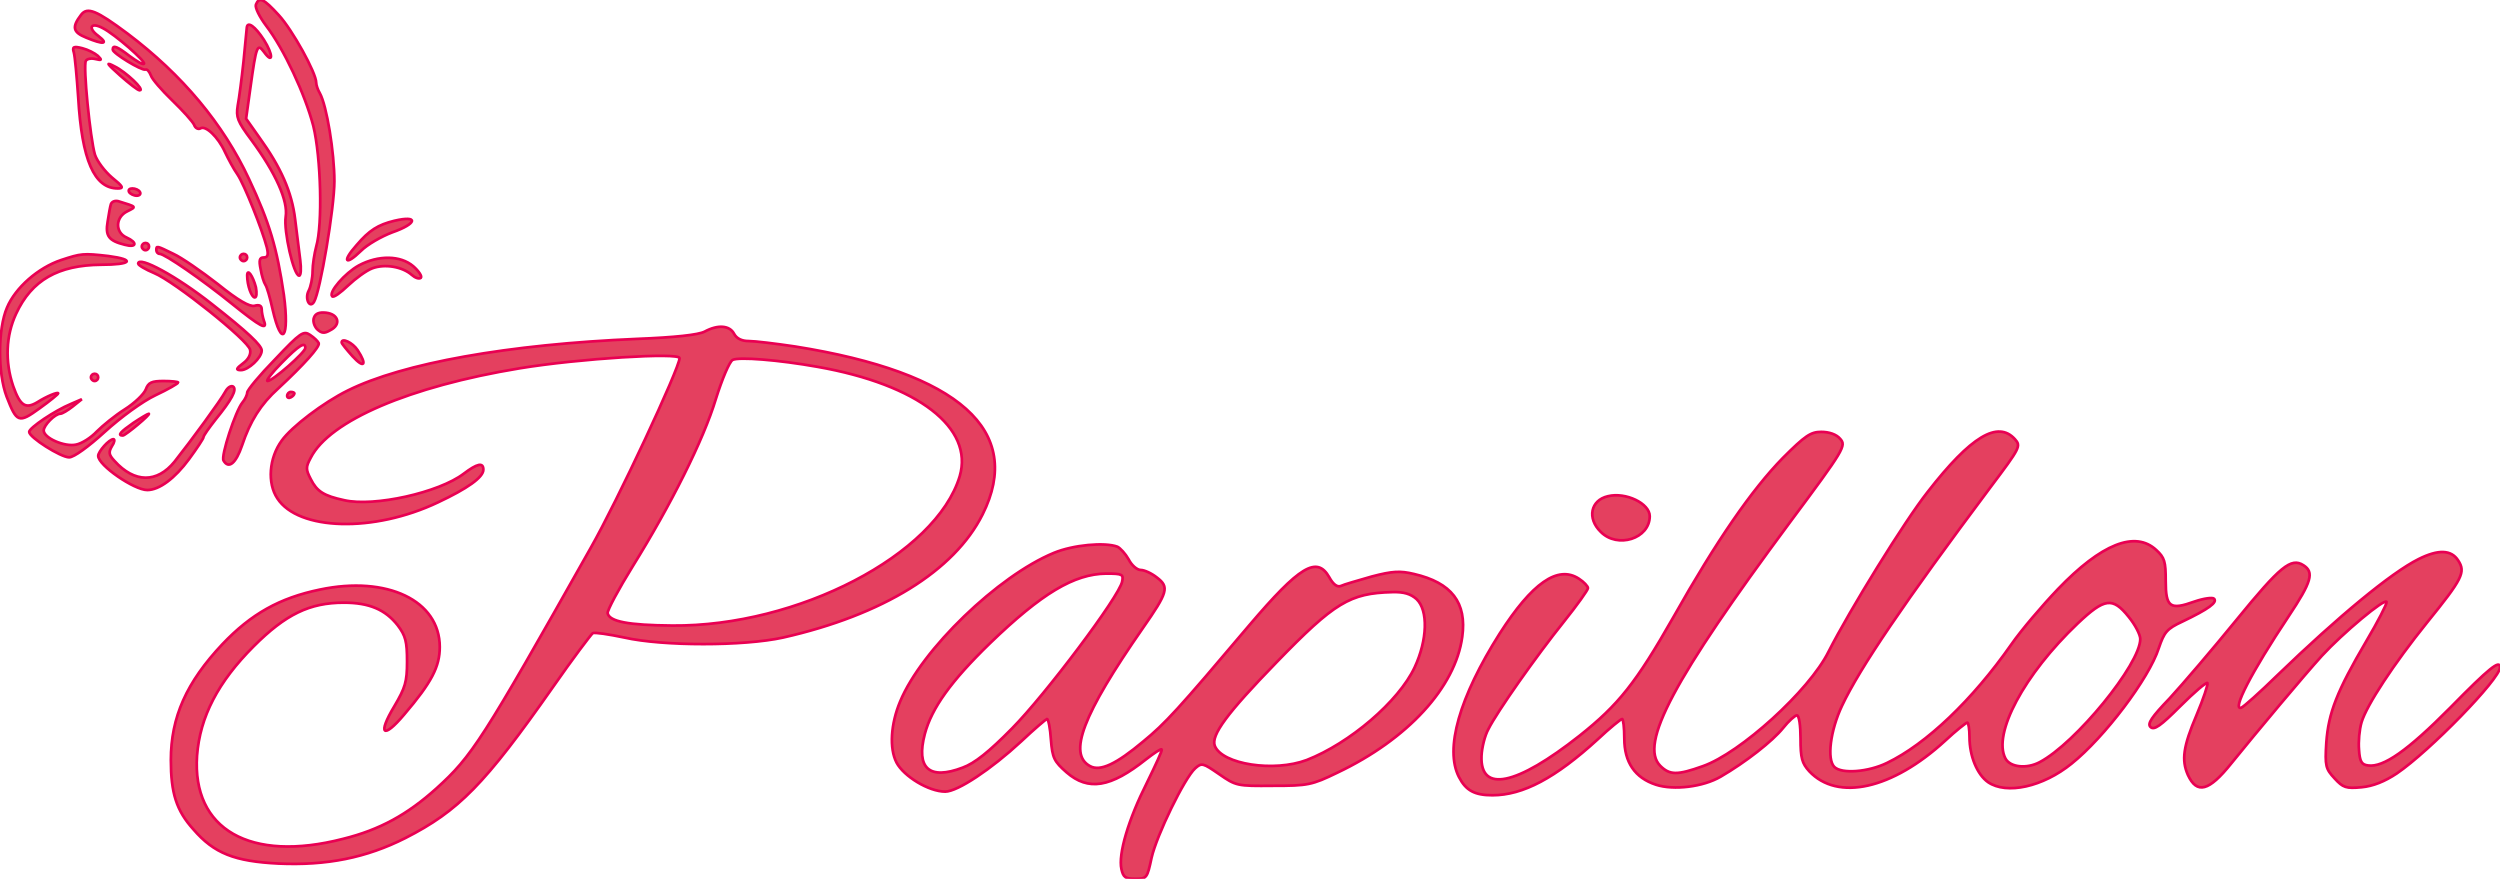 <?xml version="1.0" standalone="no"?>
<!-- Generator: Gravit.io -->
<svg xmlns="http://www.w3.org/2000/svg" xmlns:xlink="http://www.w3.org/1999/xlink" style="isolation:isolate" viewBox="0 0 688.026 241.862" >

  <g clip-path="url(#_clipPath_viLja8PcewwSLO6qXr4hEdLj8drgUL97)">
  <path
    d=" M 70.426 1.262 C 70.126 2.062 71.426 4.662 73.226 7.062 C 78.126 13.462 83.926 25.862 86.226 34.662 C 88.326 43.262 88.826 61.762 87.026 67.862 C 86.526 69.762 86.026 72.862 86.026 74.662 C 86.026 76.462 85.526 78.962 84.926 80.062 C 83.826 82.162 85.226 85.062 86.426 83.062 C 88.126 80.262 92.026 57.162 92.026 49.862 C 92.026 41.962 89.926 29.062 88.026 25.662 C 87.426 24.662 87.026 23.362 87.026 22.762 C 87.026 20.062 80.426 8.162 76.726 4.162 C 72.526 -0.438 71.326 -0.938 70.426 1.262 Z  M 22.326 4.062 C 19.726 7.462 20.026 8.862 23.726 10.362 C 28.526 12.362 30.026 12.162 27.026 9.862 C 24.026 7.662 25.026 5.962 28.326 7.762 C 31.626 9.462 40.226 16.962 39.626 17.562 C 39.326 17.862 37.626 16.862 35.726 15.462 C 32.226 12.762 31.026 12.262 31.026 13.662 C 31.026 14.662 38.926 19.462 40.026 19.162 C 40.526 18.962 41.126 19.762 41.526 20.762 C 41.826 21.762 44.526 24.862 47.426 27.662 C 50.326 30.462 53.026 33.462 53.426 34.362 C 53.726 35.262 54.526 35.662 55.126 35.362 C 56.526 34.362 60.026 37.662 61.926 41.862 C 62.826 43.762 64.326 46.562 65.326 47.962 C 67.226 50.762 72.226 63.362 73.426 68.062 C 73.926 70.162 73.726 70.862 72.526 70.862 C 71.426 70.862 71.226 71.662 71.726 74.062 C 72.026 75.862 72.626 77.762 73.026 78.362 C 73.426 78.862 74.326 81.962 75.026 85.162 C 77.526 96.062 79.726 93.162 78.126 81.162 C 76.226 68.262 74.226 61.362 68.526 49.262 C 61.426 34.062 50.126 20.562 35.126 9.262 C 26.426 2.762 24.026 1.862 22.326 4.062 Z  M 67.926 7.562 C 67.926 8.062 67.426 12.162 67.026 16.862 C 66.526 21.562 65.826 26.962 65.426 29.062 C 64.926 32.262 65.326 33.362 69.126 38.462 C 75.926 47.662 79.326 55.362 78.626 59.662 C 78.026 63.562 80.826 75.862 82.326 75.862 C 82.826 75.862 82.926 73.962 82.626 71.562 C 82.326 69.262 81.726 64.162 81.226 60.362 C 80.326 52.862 77.326 46.062 71.326 37.762 L 67.726 32.662 L 68.926 24.062 C 70.526 12.462 70.826 11.862 72.626 14.262 C 75.226 17.862 75.226 15.062 72.626 10.962 C 70.226 7.262 68.126 5.762 67.926 7.562 Z  M 20.326 14.462 C 20.626 15.562 21.126 21.062 21.526 26.862 C 22.526 44.062 25.926 51.862 32.426 51.862 C 34.126 51.862 33.926 51.362 30.826 48.862 C 28.826 47.162 26.726 44.362 26.126 42.562 C 24.826 38.162 22.826 18.062 23.626 16.762 C 23.926 16.162 25.126 15.962 26.326 16.262 C 28.026 16.662 28.126 16.562 26.926 15.362 C 26.126 14.662 24.226 13.662 22.626 13.262 C 20.226 12.662 19.826 12.862 20.326 14.462 Z  M 33.026 20.762 C 35.526 22.962 37.926 24.862 38.426 24.862 C 40.026 24.862 34.626 19.762 31.526 18.262 C 29.026 16.962 29.226 17.362 33.026 20.762 Z  M 35.526 52.862 C 35.826 53.362 36.826 53.862 37.626 53.862 C 38.426 53.862 38.826 53.362 38.526 52.862 C 38.226 52.262 37.226 51.862 36.426 51.862 C 35.626 51.862 35.226 52.262 35.526 52.862 Z  M 30.526 56.162 C 30.326 56.762 29.926 58.962 29.626 60.962 C 28.926 64.962 29.926 66.262 34.326 67.362 C 37.626 68.262 37.926 66.762 34.826 65.362 C 31.626 63.962 31.726 59.762 35.026 58.162 C 37.626 56.862 37.726 56.962 32.526 55.362 C 31.626 55.162 30.826 55.462 30.526 56.162 Z  M 108.526 60.762 C 104.026 61.862 101.626 63.362 98.126 67.462 C 94.026 72.062 95.026 73.262 99.326 69.062 C 101.126 67.262 105.026 65.062 107.926 63.962 C 114.826 61.562 115.326 59.162 108.526 60.762 Z  M 39.026 67.862 C 39.026 68.362 39.526 68.862 40.026 68.862 C 40.626 68.862 41.026 68.362 41.026 67.862 C 41.026 67.262 40.626 66.862 40.026 66.862 C 39.526 66.862 39.026 67.262 39.026 67.862 Z  M 43.026 68.862 C 43.026 69.362 43.426 69.862 43.926 69.862 C 45.326 69.862 55.626 76.962 64.026 83.762 C 71.726 89.962 73.726 91.062 72.626 88.262 C 72.326 87.362 72.026 85.962 72.026 85.162 C 72.026 84.162 71.426 83.762 70.026 84.162 C 68.726 84.462 65.626 82.762 59.926 78.162 C 55.426 74.662 49.926 70.862 47.726 69.862 C 43.026 67.562 43.026 67.562 43.026 68.862 Z  M 16.826 71.562 C 10.526 73.662 4.226 79.162 1.926 84.662 C -0.574 90.462 -0.674 102.562 1.826 109.162 C 4.626 116.362 5.126 116.562 10.926 112.362 C 13.726 110.362 16.026 108.462 16.026 108.262 C 16.026 107.762 12.826 109.062 10.326 110.662 C 7.026 112.662 5.526 111.662 3.626 106.262 C 1.326 99.462 1.626 92.362 4.426 86.362 C 8.726 77.062 16.026 72.962 27.826 72.862 C 36.226 72.862 37.426 71.462 29.826 70.462 C 22.826 69.662 22.326 69.762 16.826 71.562 Z  M 66.026 70.862 C 66.026 71.362 66.526 71.862 67.026 71.862 C 67.626 71.862 68.026 71.362 68.026 70.862 C 68.026 70.262 67.626 69.862 67.026 69.862 C 66.526 69.862 66.026 70.262 66.026 70.862 Z  M 98.726 73.062 C 94.926 75.162 90.326 80.462 91.426 81.562 C 91.826 81.962 93.726 80.562 95.826 78.562 C 97.826 76.662 100.826 74.462 102.426 73.862 C 105.826 72.562 110.726 73.362 113.326 75.662 C 114.226 76.462 115.326 76.862 115.826 76.462 C 116.226 76.062 115.226 74.562 113.726 73.262 C 110.226 70.262 104.126 70.162 98.726 73.062 Z  M 38.026 72.562 C 38.026 72.962 40.026 74.162 42.426 75.162 C 48.026 77.462 68.426 93.762 68.826 96.262 C 69.126 97.462 68.326 98.962 66.926 99.962 C 64.926 101.462 64.826 101.862 66.326 101.862 C 68.326 101.862 72.026 98.462 72.026 96.462 C 72.026 95.062 68.126 91.362 58.426 83.762 C 48.726 76.062 38.026 70.262 38.026 72.562 Z  M 68.026 75.862 C 68.026 78.562 69.226 81.862 70.126 81.862 C 70.626 81.862 70.726 80.662 70.426 79.062 C 69.626 75.962 68.026 73.662 68.026 75.862 Z  M 86.426 87.362 C 86.026 88.262 86.426 89.662 87.226 90.562 C 88.526 91.762 89.226 91.862 90.926 90.862 C 93.926 89.362 93.226 86.462 89.726 86.062 C 87.926 85.862 86.826 86.262 86.426 87.362 Z  M 193.926 91.262 C 192.226 92.162 185.626 92.862 175.426 93.262 C 139.826 94.762 110.826 99.962 95.726 107.462 C 89.026 110.762 80.226 117.462 77.526 121.262 C 74.026 126.062 73.526 132.962 76.326 137.162 C 82.126 146.062 102.826 146.662 120.526 138.262 C 128.626 134.462 133.026 131.362 133.026 129.262 C 133.026 127.162 131.326 127.562 127.626 130.362 C 120.826 135.562 102.926 139.562 94.726 137.662 C 89.126 136.462 87.226 135.262 85.526 131.862 C 84.126 129.162 84.126 128.562 85.526 125.962 C 90.726 115.762 112.726 106.362 143.026 101.362 C 159.426 98.662 187.026 96.962 187.026 98.562 C 187.026 101.262 169.826 138.062 162.526 150.862 C 132.526 204.062 129.926 208.062 120.126 216.962 C 112.126 224.162 104.526 228.362 94.426 230.862 C 68.826 237.462 52.826 228.262 54.226 207.962 C 55.026 197.262 60.026 187.662 69.826 177.862 C 78.626 169.062 85.226 165.862 94.626 165.862 C 101.626 165.862 106.026 167.762 109.426 172.062 C 111.626 174.962 112.026 176.562 112.026 182.062 C 112.026 187.662 111.526 189.262 108.526 194.362 C 103.826 202.162 105.426 203.562 111.226 196.662 C 118.826 187.762 121.026 183.462 121.026 178.062 C 121.026 165.262 106.526 158.362 88.026 162.262 C 76.926 164.562 69.126 168.962 61.226 177.262 C 51.326 187.762 47.026 197.362 47.026 209.162 C 47.026 218.262 48.526 223.062 53.226 228.262 C 58.926 234.862 64.526 237.062 76.626 237.662 C 89.926 238.262 100.826 236.062 111.526 230.662 C 126.226 223.162 133.326 215.962 152.126 189.162 C 157.626 181.262 162.626 174.662 163.126 174.262 C 163.626 173.962 167.526 174.562 171.826 175.462 C 182.426 177.862 204.626 177.862 215.526 175.462 C 242.926 169.262 262.626 157.162 270.426 141.562 C 281.926 118.562 264.026 102.562 218.826 95.362 C 213.426 94.562 207.726 93.862 206.026 93.862 C 204.126 93.862 202.726 93.162 202.026 91.862 C 200.826 89.562 197.626 89.262 193.926 91.262 Z  M 225.026 100.962 C 252.726 105.862 268.026 117.762 264.126 131.062 C 257.626 152.662 219.526 172.462 185.026 172.162 C 172.826 172.062 167.726 171.062 167.226 168.762 C 167.126 167.962 170.226 162.162 174.126 155.862 C 184.626 138.962 193.626 121.062 197.026 109.762 C 198.726 104.362 200.726 99.562 201.626 99.062 C 203.226 98.162 214.426 99.062 225.026 100.962 Z  M 75.726 98.862 C 71.426 103.262 68.026 107.362 68.026 108.062 C 68.026 108.662 67.426 109.962 66.726 110.762 C 64.826 113.062 60.726 125.562 61.526 126.762 C 62.926 129.162 64.926 127.562 66.626 122.562 C 68.826 115.962 71.726 111.262 76.626 106.862 C 83.626 100.362 88.026 95.462 87.726 94.462 C 87.526 93.962 86.526 92.962 85.326 92.162 C 83.526 90.962 82.726 91.462 75.726 98.862 Z  M 84.026 95.762 C 84.026 96.962 75.026 104.862 73.626 104.862 C 73.126 104.862 74.826 102.562 77.526 99.862 C 82.326 94.962 84.026 93.962 84.026 95.762 Z  M 94.026 94.262 C 94.026 94.562 95.426 96.262 97.026 98.062 C 100.226 101.562 101.126 100.462 98.426 96.362 C 97.026 94.262 94.026 92.862 94.026 94.262 Z  M 25.026 103.862 C 25.026 104.362 25.526 104.862 26.026 104.862 C 26.626 104.862 27.026 104.362 27.026 103.862 C 27.026 103.262 26.626 102.862 26.026 102.862 C 25.526 102.862 25.026 103.262 25.026 103.862 Z  M 40.126 107.162 C 39.626 108.462 37.026 110.962 34.326 112.662 C 31.626 114.362 28.226 117.162 26.626 118.762 C 25.026 120.462 22.526 122.062 20.926 122.362 C 17.826 123.062 12.026 120.562 12.026 118.462 C 12.026 117.062 15.126 113.862 16.626 113.862 C 17.126 113.862 18.626 112.962 20.026 111.862 L 22.526 109.862 L 19.526 111.162 C 15.126 112.962 8.026 117.762 8.026 118.862 C 8.026 120.362 16.726 125.862 19.026 125.862 C 20.326 125.862 24.326 122.962 28.826 118.862 C 33.226 114.862 39.226 110.462 42.826 108.762 C 46.226 107.162 49.026 105.562 49.026 105.262 C 49.026 105.062 47.226 104.862 45.026 104.862 C 41.726 104.862 40.826 105.262 40.126 107.162 Z  M 62.026 107.762 C 60.826 110.062 52.626 121.262 48.026 127.062 C 43.226 132.962 37.026 132.962 31.526 126.862 C 29.926 125.162 29.826 124.462 30.826 122.762 C 31.526 121.762 31.626 120.862 31.226 120.862 C 30.026 120.862 27.026 124.262 27.026 125.462 C 27.026 128.062 36.926 134.862 40.526 134.862 C 43.826 134.862 48.126 131.662 52.026 126.362 C 54.226 123.362 56.026 120.662 56.026 120.262 C 56.026 119.862 57.526 117.762 59.326 115.462 C 63.726 110.062 65.326 107.162 64.126 106.362 C 63.526 106.062 62.626 106.662 62.026 107.762 Z  M 79.026 108.962 C 79.026 109.462 79.526 109.662 80.026 109.362 C 80.626 109.062 81.026 108.562 81.026 108.262 C 81.026 108.062 80.626 107.862 80.026 107.862 C 79.526 107.862 79.026 108.362 79.026 108.962 Z  M 36.726 116.362 C 33.126 118.862 32.226 119.862 33.826 119.862 C 34.626 119.762 41.726 113.862 40.926 113.862 C 40.726 113.862 38.826 114.962 36.726 116.362 Z  M 490.626 126.062 C 482.126 134.762 472.426 148.762 460.526 169.862 C 450.226 187.962 445.426 193.962 434.726 202.462 C 417.226 216.262 407.326 218.262 407.726 208.062 C 407.826 205.762 408.626 202.462 409.626 200.662 C 412.026 195.862 422.726 180.662 430.426 171.062 C 434.026 166.562 437.026 162.362 437.026 161.862 C 437.026 161.362 435.926 160.162 434.526 159.262 C 428.726 155.462 421.626 160.462 412.726 174.362 C 401.626 191.862 397.526 206.162 401.526 213.862 C 403.426 217.562 405.826 218.862 410.726 218.862 C 419.126 218.862 428.026 214.162 439.726 203.462 C 443.026 200.362 446.126 197.862 446.426 197.862 C 446.726 197.862 447.026 200.262 447.026 203.262 C 447.026 209.762 449.926 214.062 455.726 215.962 C 460.626 217.562 468.726 216.562 473.526 213.762 C 480.426 209.762 487.826 203.962 490.726 200.362 C 492.226 198.462 494.026 196.862 494.526 196.862 C 495.126 196.862 495.526 199.662 495.526 203.262 C 495.526 208.662 495.926 210.062 497.926 212.262 C 505.726 220.562 520.726 217.262 535.326 203.862 C 538.326 201.062 541.126 198.862 541.426 198.862 C 541.726 198.862 542.026 200.662 542.026 202.862 C 542.026 208.062 544.126 213.162 547.126 215.262 C 552.226 218.762 562.226 216.562 570.126 210.162 C 579.126 202.962 591.426 186.762 594.126 178.362 C 595.626 173.962 596.326 173.062 600.626 171.062 C 607.926 167.562 610.326 165.762 609.326 164.762 C 608.926 164.362 606.526 164.662 603.926 165.562 C 597.226 167.962 596.026 167.162 596.026 159.862 C 596.026 154.562 595.726 153.462 593.426 151.362 C 587.626 145.962 578.326 149.662 566.326 162.162 C 562.026 166.662 556.226 173.462 553.526 177.362 C 542.826 192.662 530.126 204.762 519.326 209.962 C 514.226 212.462 506.826 213.062 504.826 211.062 C 502.726 208.962 503.726 201.062 506.926 194.262 C 511.826 183.862 524.026 165.862 547.826 134.062 C 556.026 123.162 556.226 122.762 554.526 120.862 C 549.826 115.662 542.426 120.062 530.526 135.362 C 524.126 143.462 509.126 167.762 503.226 179.362 C 497.926 190.062 478.926 207.262 468.626 210.862 C 461.626 213.362 459.526 213.362 456.926 210.762 C 451.026 204.862 460.626 186.862 492.526 143.862 C 507.726 123.462 508.126 122.662 506.426 120.762 C 505.426 119.562 503.426 118.862 501.226 118.862 C 498.326 118.862 496.826 119.862 490.626 126.062 Z  M 585.826 169.762 C 587.626 171.962 589.026 174.662 589.026 175.862 C 589.026 182.762 571.226 204.562 561.326 209.762 C 557.726 211.662 553.226 211.162 551.926 208.762 C 548.326 201.962 557.026 185.662 571.826 171.562 C 579.226 164.562 581.426 164.262 585.826 169.762 Z  M 442.526 136.562 C 437.726 137.662 436.726 142.662 440.526 146.362 C 445.126 151.062 454.026 148.262 454.026 142.062 C 454.026 138.562 447.426 135.362 442.526 136.562 Z  M 290.026 152.162 C 274.726 158.462 253.626 178.762 247.726 193.062 C 245.126 199.262 244.726 205.962 246.726 209.862 C 248.726 213.662 255.626 217.862 260.126 217.862 C 263.526 217.862 272.826 211.662 281.026 204.062 C 284.626 200.662 287.826 197.962 288.126 197.862 C 288.526 197.862 289.026 200.462 289.226 203.562 C 289.626 208.662 290.126 209.562 293.526 212.562 C 299.526 217.762 305.626 216.762 315.426 208.962 C 317.626 207.262 319.526 205.962 319.726 206.262 C 319.926 206.462 318.026 210.562 315.626 215.462 C 310.526 225.562 307.726 235.062 308.626 239.162 C 309.126 241.462 309.726 241.862 312.426 241.862 C 315.626 241.862 315.726 241.662 316.926 236.062 C 318.326 229.862 326.026 214.062 328.926 211.462 C 330.726 209.862 331.026 209.962 335.526 213.062 C 340.126 216.262 340.426 216.362 350.326 216.262 C 359.926 216.262 361.026 216.062 368.026 212.662 C 387.426 203.462 400.526 189.162 402.426 175.262 C 403.726 165.862 399.526 160.362 389.126 157.962 C 385.326 157.062 383.226 157.162 377.526 158.662 C 373.726 159.762 369.826 160.862 369.026 161.262 C 368.026 161.662 366.926 160.862 365.826 158.862 C 362.426 152.862 357.626 155.862 343.826 172.062 C 324.126 195.362 320.726 199.062 314.626 204.062 C 307.226 210.262 302.826 212.362 300.026 210.862 C 293.826 207.562 297.926 196.762 314.526 172.862 C 321.426 162.962 321.826 161.562 318.426 158.962 C 316.926 157.762 314.926 156.862 313.926 156.862 C 312.926 156.862 311.426 155.562 310.626 153.962 C 309.726 152.362 308.326 150.862 307.526 150.462 C 304.026 149.162 295.326 149.962 290.026 152.162 Z  M 308.826 160.062 C 308.026 164.162 287.726 191.162 278.526 200.462 C 272.126 206.962 268.226 210.062 264.926 211.262 C 255.726 214.762 252.026 211.462 254.526 201.962 C 256.426 194.862 261.726 187.462 272.426 177.062 C 286.726 163.262 295.626 157.962 304.426 157.862 C 308.926 157.862 309.226 158.062 308.826 160.062 Z  M 389.826 164.862 C 393.126 167.962 392.826 176.162 389.326 183.662 C 384.926 193.062 371.426 204.562 359.626 209.162 C 350.626 212.562 336.326 210.362 334.326 205.262 C 333.226 202.362 337.626 196.362 351.326 182.262 C 367.326 165.762 371.526 163.262 383.126 162.962 C 386.426 162.862 388.226 163.462 389.826 164.862 Z  M 665.626 153.862 C 658.026 157.662 643.526 169.662 626.726 185.862 C 621.926 190.562 617.426 194.562 616.826 194.762 C 614.126 195.662 619.626 184.962 629.826 169.662 C 636.226 160.062 636.926 157.462 633.926 155.562 C 630.526 153.362 627.526 155.862 615.526 170.562 C 608.926 178.662 600.626 188.362 597.126 192.162 C 592.126 197.362 590.926 199.162 591.826 200.062 C 592.826 201.062 594.626 199.762 600.026 194.362 C 603.826 190.562 607.226 187.662 607.526 187.962 C 607.726 188.262 606.426 192.262 604.526 196.762 C 600.826 205.462 600.326 209.162 602.126 213.262 C 604.626 218.662 607.926 217.762 614.026 210.162 C 621.226 201.262 634.126 185.862 639.026 180.462 C 644.726 174.262 656.426 164.462 656.826 165.662 C 656.926 166.162 654.426 171.062 651.226 176.462 C 643.126 190.262 640.826 196.162 640.226 204.362 C 639.826 210.862 640.026 211.562 642.526 214.262 C 644.826 216.762 645.626 217.062 649.926 216.662 C 653.126 216.362 656.326 215.062 659.626 212.862 C 668.626 206.762 688.026 186.862 688.026 183.662 C 688.026 181.462 685.126 183.762 674.326 194.762 C 662.626 206.562 655.926 211.262 651.726 210.662 C 649.926 210.462 649.426 209.562 649.226 206.362 C 649.026 204.162 649.326 200.762 649.926 198.762 C 651.326 194.062 658.826 182.662 667.926 171.362 C 677.726 159.262 678.626 157.462 676.526 154.262 C 674.626 151.262 671.026 151.162 665.626 153.862 Z "
    fill-rule="evenodd"
    fill="#e4405f"
    stroke-width=".75"
    stroke="rgb(233,0,82)"
    stroke-linejoin="miter"
    stroke-linecap="square"
    stroke-miterlimit="3"/>
  </g>
</svg>
